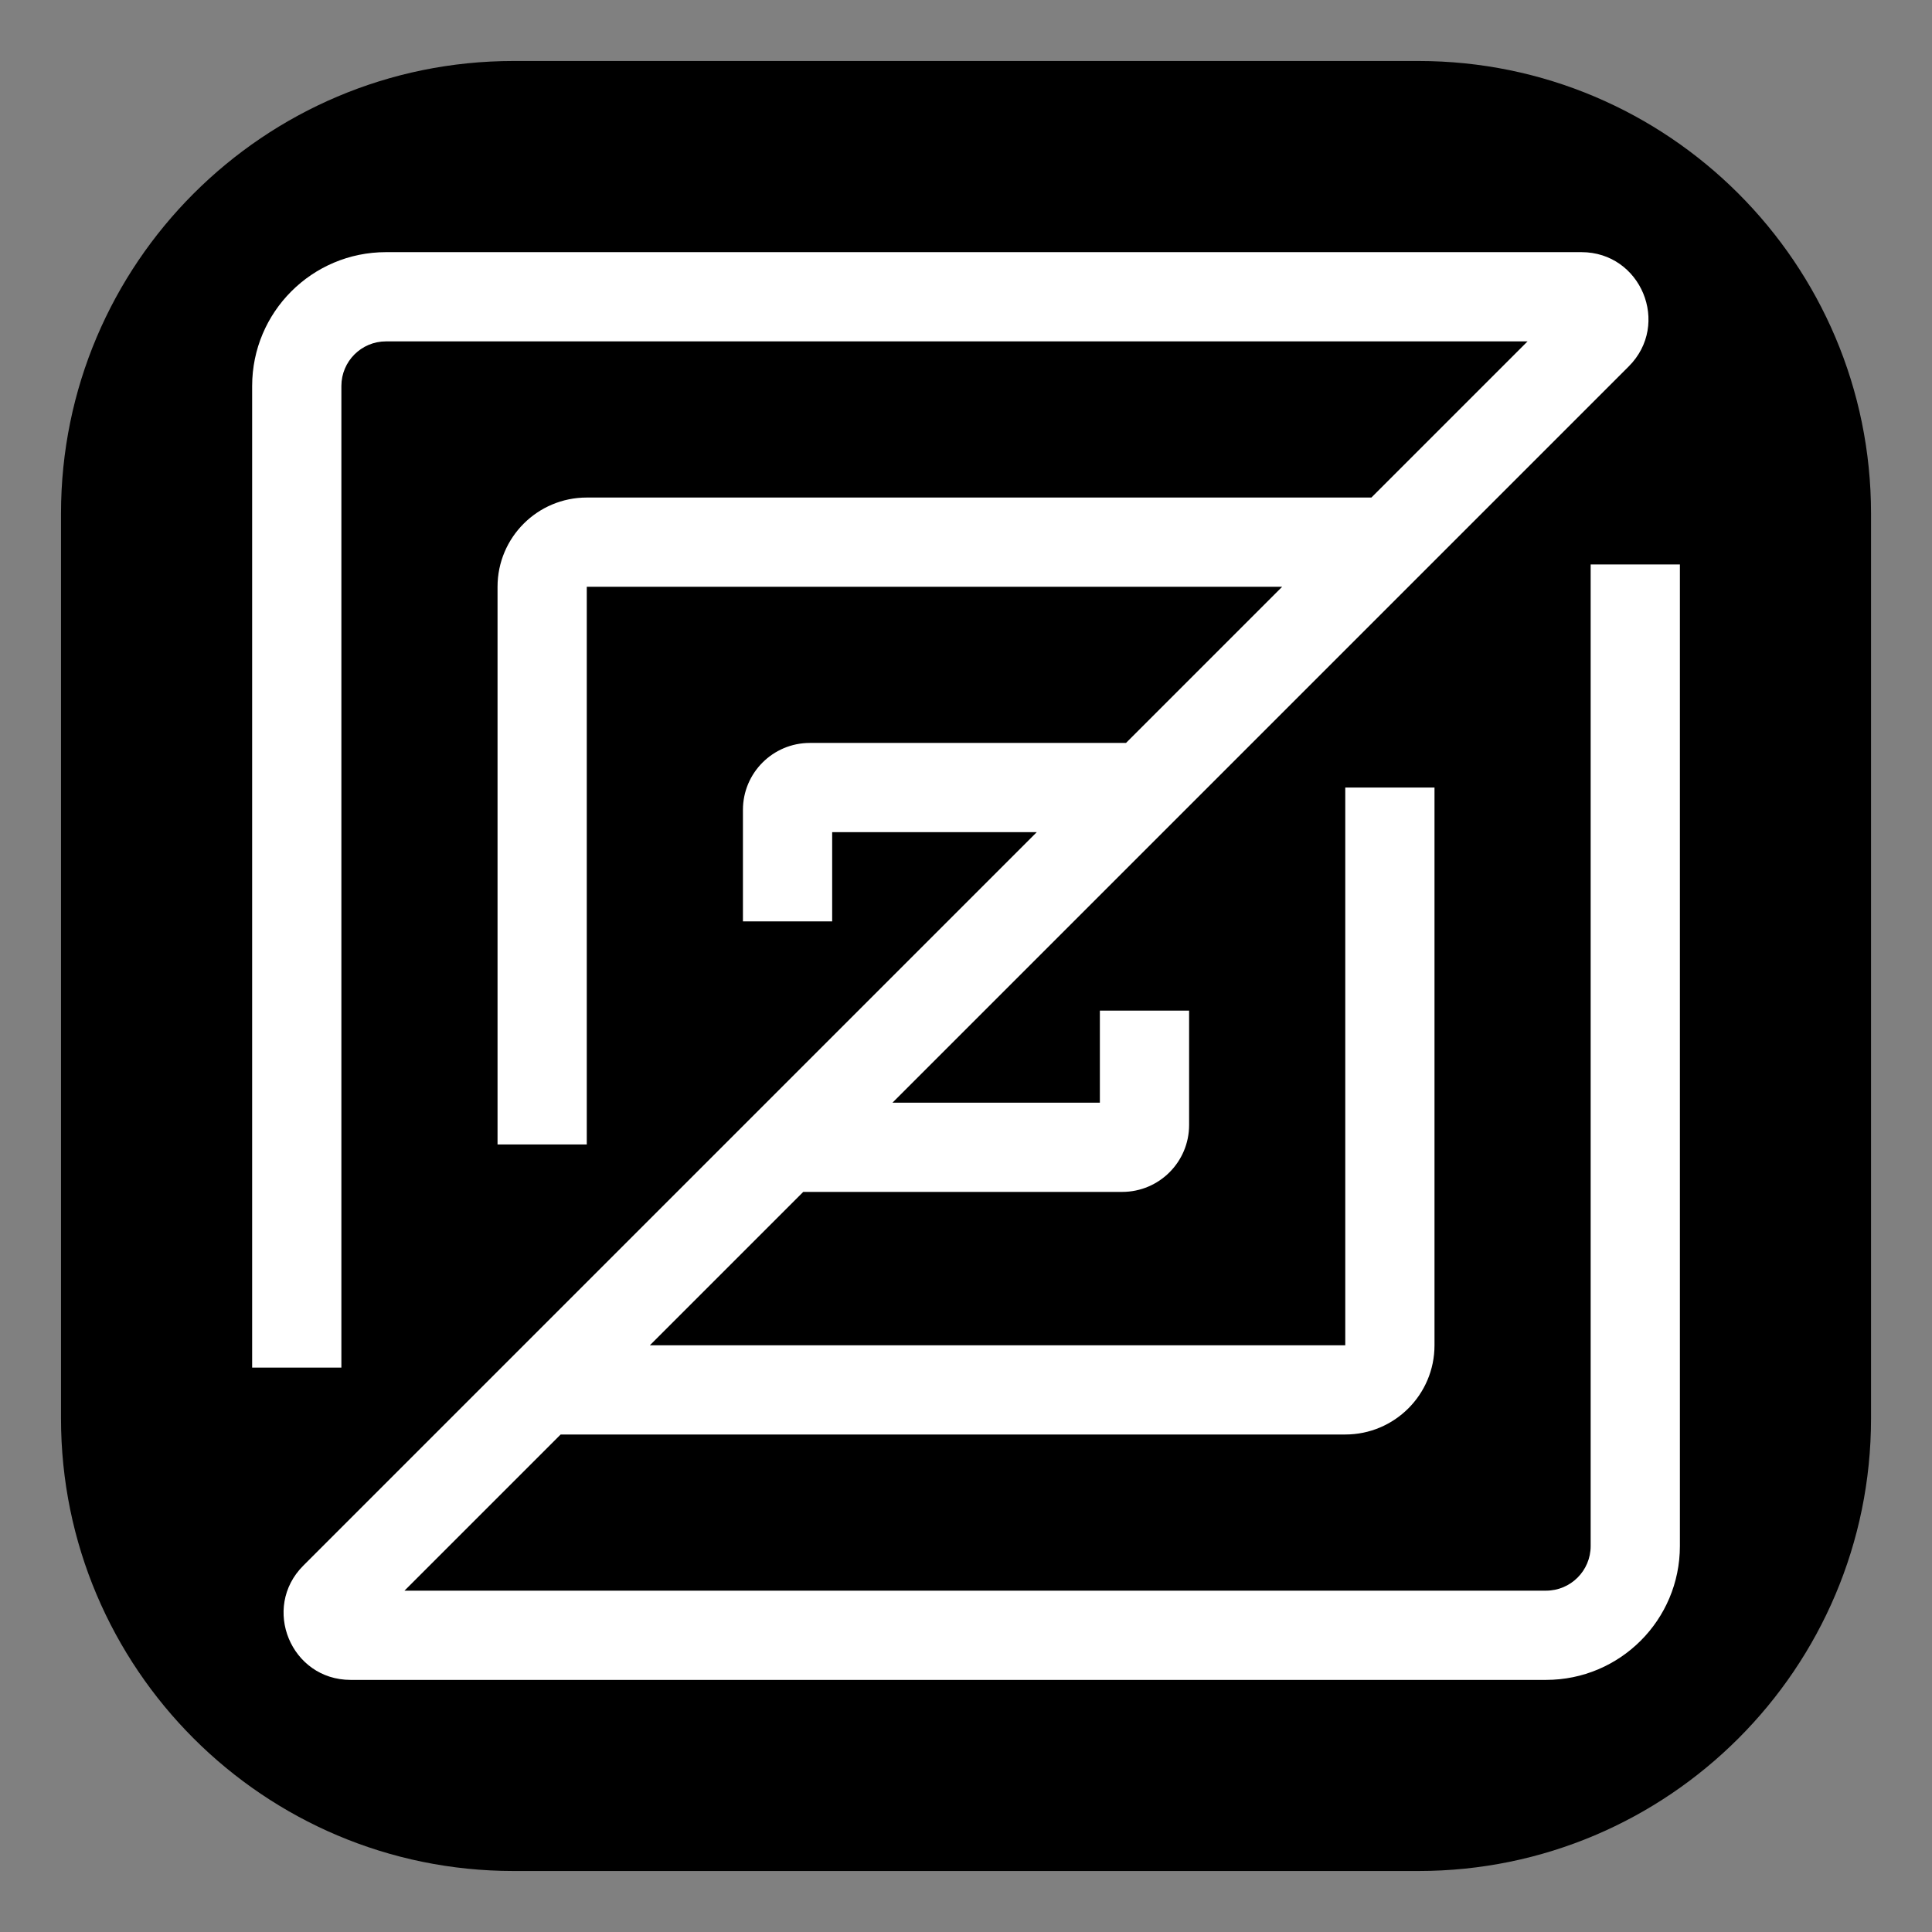 <?xml version="1.0" encoding="UTF-8" standalone="no"?>
<!DOCTYPE svg PUBLIC "-//W3C//DTD SVG 1.1//EN" "http://www.w3.org/Graphics/SVG/1.1/DTD/svg11.dtd">
<svg width="100%" height="100%" viewBox="0 0 96 96" version="1.1" xmlns="http://www.w3.org/2000/svg" xmlns:xlink="http://www.w3.org/1999/xlink" xml:space="preserve" xmlns:serif="http://www.serif.com/" style="fill-rule:evenodd;clip-rule:evenodd;stroke-linejoin:round;stroke-miterlimit:2;">
    <rect x="0" y="0" width="96" height="96" fill="#808080" stroke="none"/>
    <g transform="matrix(1.121,0,0,1.121,-3.764,-2.731)">
        <path d="M86.293,25.197L86.293,65.313C86.293,76.383 77.305,85.37 66.235,85.37L26.12,85.37C15.049,85.37 6.062,76.383 6.062,65.313L6.062,25.197C6.062,14.127 15.049,5.14 26.12,5.14L66.235,5.14C77.305,5.14 86.293,14.127 86.293,25.197Z"/>
    </g>
    <g transform="matrix(0.739,0,0,0.739,12.529,12.529)">
        <path d="M9,6C7.343,6 6,7.343 6,9L6,75L0,75L0,9C0,4.029 4.029,0 9,0L89.379,0C93.388,0 95.396,4.847 92.561,7.682L43.055,57.188L57,57.188L57,51L63,51L63,58.688C63,61.173 60.985,63.188 58.5,63.188L37.055,63.188L26.743,73.5L73.5,73.5L73.5,36L79.5,36L79.5,73.5C79.5,76.814 76.814,79.5 73.5,79.5L20.743,79.5L10.243,90L87,90C88.657,90 90,88.657 90,87L90,21L96,21L96,87C96,91.971 91.971,96 87,96L6.621,96C2.612,96 0.605,91.153 3.439,88.318L52.757,39L39,39L39,45L33,45L33,37.5C33,35.015 35.015,33 37.5,33L58.757,33L69.257,22.5L22.5,22.5L22.5,60L16.5,60L16.5,22.5C16.5,19.186 19.186,16.5 22.5,16.5L75.257,16.5L85.757,6L9,6Z" style="fill:white;"/>
    </g>
</svg>
